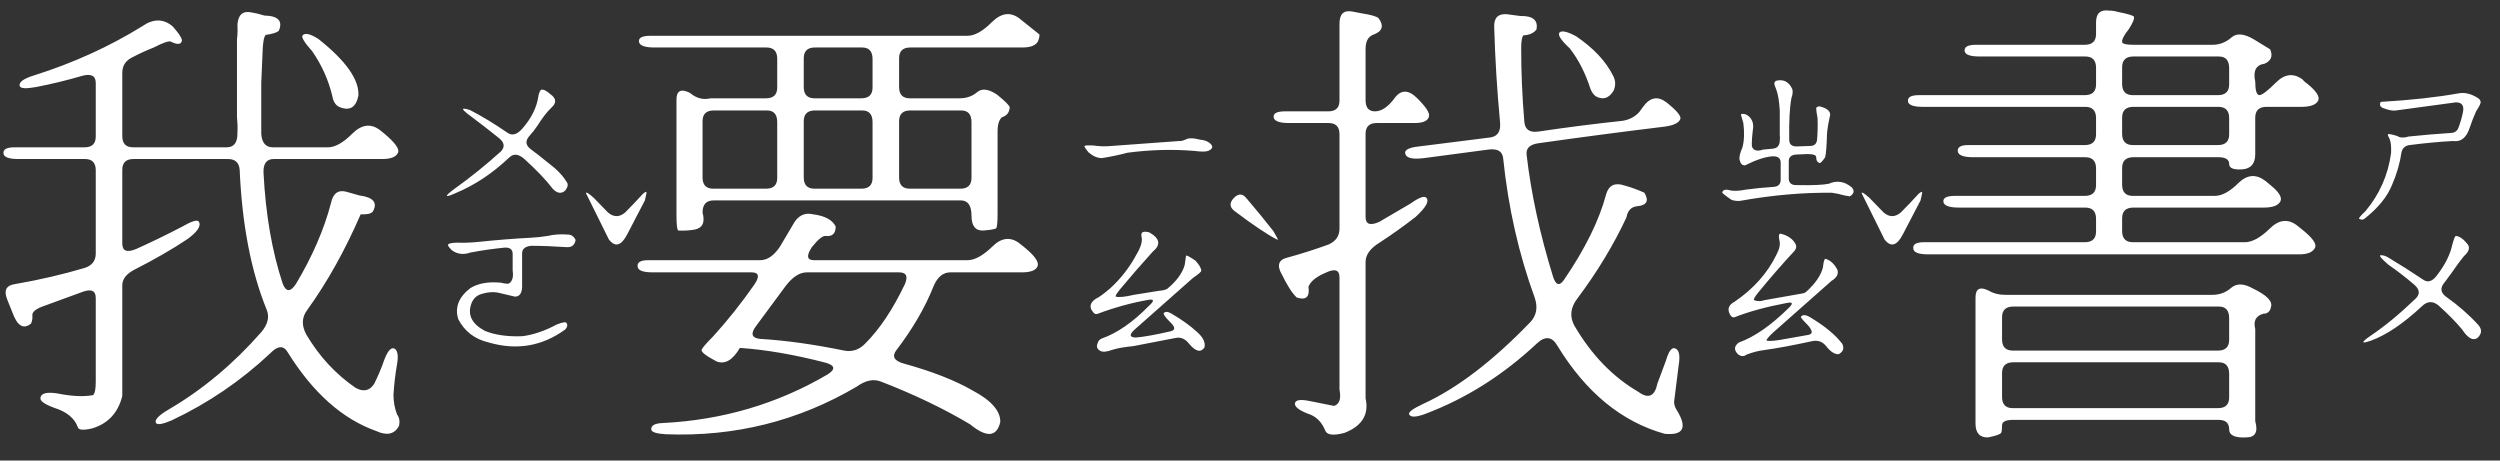 <svg width="152" height="28" viewBox="0 0 152 28" fill="none" xmlns="http://www.w3.org/2000/svg">
<rect x="0" y="0" width="152" height="28" fill="#333333" stroke="none"/>
<path d="M32.892 5.457C33.038 5.421 33.23 5.512 33.467 5.73C33.831 5.986 33.849 6.259 33.521 6.551C33.266 6.788 32.984 7.152 32.674 7.645C32.528 7.863 32.364 8.073 32.182 8.273C31.926 8.565 31.954 8.829 32.264 9.066C32.61 9.322 32.947 9.586 33.275 9.859C33.822 10.26 34.214 10.662 34.451 11.062C34.56 11.19 34.533 11.363 34.369 11.582C34.132 11.801 33.877 11.764 33.603 11.473C33.202 10.944 32.619 10.333 31.853 9.641C31.507 9.349 31.206 9.331 30.951 9.586C29.948 10.534 28.882 11.245 27.752 11.719C27.387 11.883 27.196 11.947 27.178 11.91C27.141 11.874 27.296 11.728 27.642 11.473C28.59 10.798 29.529 10.042 30.459 9.203C30.714 8.93 30.669 8.656 30.322 8.383C29.757 7.927 29.192 7.49 28.627 7.07C28.226 6.779 28.08 6.624 28.189 6.605C28.28 6.605 28.408 6.633 28.572 6.688C29.283 7.052 30.049 7.517 30.869 8.082C31.142 8.264 31.434 8.182 31.744 7.836C32.291 7.216 32.619 6.569 32.728 5.895C32.747 5.712 32.801 5.566 32.892 5.457ZM35.627 11.746C35.627 11.655 35.782 11.746 36.092 12.02L36.967 12.922C37.313 13.213 37.659 13.213 38.006 12.922C38.389 12.539 38.753 12.156 39.099 11.773C39.191 11.7 39.255 11.664 39.291 11.664C39.327 11.664 39.3 11.837 39.209 12.184L38.142 14.234C37.778 14.945 37.404 15.055 37.021 14.562L35.627 11.746ZM33.303 14.344C33.685 14.253 34.096 14.225 34.533 14.262C34.734 14.262 34.889 14.371 34.998 14.59C34.943 14.9 34.761 15.046 34.451 15.027C33.667 14.973 32.947 14.945 32.291 14.945C31.926 14.982 31.744 15.137 31.744 15.41V17.461C31.726 17.844 31.58 18.035 31.307 18.035L30.267 17.789C29.976 17.734 29.648 17.762 29.283 17.871C28.973 17.962 28.764 18.163 28.654 18.473C28.417 19.147 28.691 19.694 29.474 20.113C30.094 20.369 30.86 20.478 31.771 20.441C32.446 20.35 33.139 20.113 33.849 19.73C34.214 19.585 34.415 19.557 34.451 19.648C34.524 19.758 34.497 19.885 34.369 20.031C32.965 21.052 31.416 21.316 29.721 20.824C28.864 20.624 28.244 20.15 27.861 19.402C27.642 18.691 27.889 18.062 28.599 17.516C29.073 17.224 29.693 17.115 30.459 17.188C30.751 17.26 30.924 17.27 30.978 17.215C31.161 17.069 31.224 16.814 31.17 16.449V15.438C31.17 15.164 31.006 15.037 30.678 15.055C29.948 15.128 29.256 15.228 28.599 15.355C28.18 15.501 27.807 15.456 27.478 15.219C27.314 15.055 27.232 14.945 27.232 14.891C27.269 14.8 27.469 14.754 27.834 14.754C28.198 14.772 28.645 14.754 29.174 14.699C30.213 14.59 31.252 14.508 32.291 14.453C32.637 14.435 32.974 14.398 33.303 14.344ZM14.435 1.52C14.472 0.9 14.755 0.645 15.283 0.754C15.52 0.79 15.784 0.854 16.076 0.945C16.915 0.964 17.206 1.273 16.951 1.875C16.823 1.984 16.559 2.066 16.158 2.121C16.049 2.23 15.985 2.559 15.967 3.105L15.885 5.02V8.137C15.921 8.684 16.158 8.957 16.596 8.957H19.932C20.369 8.957 20.861 8.684 21.408 8.137C21.973 7.572 22.529 7.49 23.076 7.891L23.349 8.109C24.024 8.674 24.307 9.066 24.197 9.285C24.088 9.54 23.769 9.668 23.24 9.668H16.65C16.213 9.668 16.003 9.941 16.021 10.488C16.149 13.04 16.541 15.301 17.197 17.27C17.398 17.762 17.662 17.762 17.99 17.27C18.993 15.592 19.704 13.952 20.123 12.348C20.251 11.746 20.57 11.518 21.08 11.664L21.846 11.883C22.702 11.992 22.976 12.32 22.666 12.867C22.557 12.995 22.311 13.05 21.928 13.031C20.98 15.219 19.895 17.16 18.674 18.855C18.346 19.293 18.327 19.785 18.619 20.332C19.403 21.663 20.405 22.747 21.627 23.586C22.101 23.841 22.474 23.759 22.748 23.34C22.985 22.866 23.186 22.392 23.349 21.918C23.55 21.371 23.751 21.125 23.951 21.18C24.17 21.271 24.234 21.59 24.142 22.137C24.033 22.756 23.96 23.376 23.924 23.996C23.924 24.434 23.997 24.835 24.142 25.199C24.288 25.4 24.325 25.637 24.252 25.91C23.978 26.402 23.523 26.503 22.885 26.211C20.825 25.482 19.029 23.887 17.498 21.426C17.243 20.988 16.887 21.006 16.432 21.48C14.645 23.158 12.649 24.516 10.443 25.555C9.896 25.792 9.577 25.846 9.486 25.719C9.377 25.537 9.632 25.263 10.252 24.898C12.312 23.695 14.189 22.128 15.885 20.195C16.286 19.721 16.395 19.266 16.213 18.828C15.265 16.495 14.718 13.66 14.572 10.324C14.536 9.887 14.299 9.668 13.861 9.668H8.119C7.663 9.668 7.435 9.887 7.435 10.324V14.809C7.435 15.264 7.718 15.374 8.283 15.137C9.176 14.736 10.097 14.289 11.045 13.797C11.646 13.45 11.993 13.341 12.084 13.469C12.248 13.724 12.02 14.079 11.4 14.535C10.471 15.155 9.395 15.775 8.174 16.395C7.682 16.65 7.435 16.969 7.435 17.352V24.078C7.18 25.099 6.57 25.755 5.603 26.047C5.057 26.174 4.765 26.147 4.728 25.965C4.528 25.418 4.045 25.026 3.279 24.789C2.696 24.57 2.422 24.37 2.459 24.188C2.495 23.914 2.823 23.823 3.443 23.914C4.355 24.096 5.093 24.133 5.658 24.023C5.768 23.932 5.822 23.659 5.822 23.203V18.117C5.822 17.662 5.54 17.543 4.975 17.762L2.732 18.582C2.24 18.746 1.985 18.928 1.967 19.129C1.985 19.348 1.958 19.53 1.885 19.676C1.429 20.04 1.055 19.822 0.764 19.02L0.435 18.199C0.217 17.652 0.381 17.342 0.928 17.27C2.404 17.014 3.817 16.686 5.166 16.285C5.603 16.139 5.822 15.848 5.822 15.41V10.352C5.822 9.896 5.603 9.668 5.166 9.668H1.119C0.572 9.668 0.271 9.568 0.217 9.367C0.162 9.094 0.381 8.957 0.873 8.957H5.139C5.594 8.957 5.822 8.738 5.822 8.301V5.047C5.822 4.609 5.549 4.464 5.002 4.609C4.072 4.883 3.133 5.111 2.185 5.293C1.584 5.402 1.256 5.384 1.201 5.238C1.128 5.001 1.42 4.783 2.076 4.582C4.446 3.835 6.633 2.841 8.639 1.602C9.313 1.128 9.933 1.128 10.498 1.602C10.935 2.094 11.118 2.404 11.045 2.531C10.972 2.714 10.753 2.714 10.389 2.531C10.261 2.477 9.915 2.595 9.35 2.887C8.93 3.051 8.511 3.242 8.092 3.461C7.654 3.661 7.435 3.98 7.435 4.418V8.273C7.435 8.729 7.654 8.957 8.092 8.957H13.779C14.235 8.957 14.454 8.656 14.435 8.055C14.454 7.799 14.445 7.48 14.408 7.098V2.395C14.445 2.103 14.454 1.811 14.435 1.52ZM18.4 2.148C18.546 1.984 18.865 2.057 19.357 2.367C21.034 3.698 21.846 4.846 21.791 5.812C21.645 6.542 21.253 6.77 20.615 6.496C20.396 6.387 20.26 6.168 20.205 5.84C19.968 4.855 19.558 3.944 18.974 3.105C18.501 2.577 18.309 2.258 18.4 2.148ZM72.192 8.438C72.356 8.383 72.611 8.401 72.958 8.492C73.195 8.51 73.386 8.574 73.532 8.684C73.787 8.884 73.76 9.048 73.45 9.176C73.304 9.23 73.031 9.23 72.629 9.176C71.299 9.066 69.941 9.103 68.555 9.285C68.081 9.413 67.562 9.522 66.997 9.613C66.723 9.613 66.45 9.495 66.176 9.258C66.012 9.057 65.93 8.93 65.93 8.875C65.967 8.839 66.158 8.829 66.504 8.848C66.851 8.902 67.206 8.911 67.571 8.875L71.7 8.574C71.791 8.592 71.955 8.547 72.192 8.438ZM75.036 12.02C75.309 11.746 75.564 11.764 75.801 12.074C76.348 12.712 76.886 13.368 77.415 14.043C77.615 14.371 77.706 14.553 77.688 14.59C77.05 14.262 76.166 13.669 75.036 12.812C74.744 12.575 74.744 12.311 75.036 12.02ZM69.403 14.371C69.348 14.116 69.503 14.034 69.868 14.125C70.524 14.49 70.597 14.882 70.087 15.301C69.394 16.066 68.728 16.832 68.091 17.598C67.872 17.871 67.79 18.017 67.844 18.035C68.027 18.09 68.391 18.053 68.938 17.926L70.469 17.68C70.725 17.662 70.898 17.616 70.989 17.543C71.536 17.087 71.882 16.613 72.028 16.121L72.11 15.547C72.147 15.51 72.338 15.611 72.684 15.848C72.903 16.085 73.022 16.285 73.04 16.449C73.04 16.522 72.876 16.668 72.547 16.887L68.993 20.031C68.647 20.341 68.665 20.505 69.047 20.523C69.522 20.487 70.232 20.359 71.18 20.141C71.472 20.068 71.463 19.885 71.153 19.594C70.825 19.266 70.697 19.074 70.77 19.02C70.879 18.928 71.034 18.947 71.235 19.074C71.837 19.421 72.356 19.794 72.794 20.195C73.158 20.523 73.304 20.833 73.231 21.125C73.012 21.453 72.702 21.38 72.301 20.906C72.064 20.596 71.782 20.478 71.454 20.551L68.911 21.043C68.364 21.098 67.945 21.171 67.653 21.262C67.307 21.389 67.061 21.417 66.915 21.344C66.714 21.234 66.65 21.088 66.723 20.906C66.76 20.742 66.851 20.633 66.997 20.578C67.926 20.25 68.874 19.594 69.841 18.609C70.187 18.299 70.187 18.172 69.841 18.227C68.801 18.409 67.772 18.691 66.751 19.074C66.641 19.129 66.541 19.092 66.45 18.965C66.213 18.673 66.268 18.409 66.614 18.172C66.814 18.081 67.115 17.862 67.516 17.516C68.154 16.932 68.683 16.249 69.102 15.465C69.376 15.009 69.476 14.645 69.403 14.371ZM60.297 1.355C60.863 0.79 61.419 0.708 61.965 1.109L63.196 2.094C63.214 2.167 63.187 2.303 63.114 2.504C62.986 2.759 62.667 2.887 62.157 2.887H55.348C54.893 2.887 54.665 3.105 54.665 3.543V5.293C54.665 5.749 54.883 5.977 55.321 5.977H58.329C58.766 5.977 59.131 5.849 59.422 5.594C59.714 5.357 60.115 5.411 60.626 5.758C61.118 6.159 61.373 6.414 61.391 6.523C61.373 6.833 61.218 7.034 60.926 7.125C60.744 7.271 60.653 7.562 60.653 8V12.949C60.653 13.496 60.626 13.806 60.571 13.879C60.498 13.934 60.234 13.979 59.778 14.016C59.304 14.034 59.067 13.733 59.067 13.113C59.067 12.493 58.848 12.184 58.411 12.184H43.399C42.943 12.184 42.715 12.43 42.715 12.922C42.88 13.523 42.715 13.87 42.223 13.961C41.895 14.016 41.567 14.034 41.239 14.016C41.166 13.961 41.13 13.66 41.13 13.113V6.059C41.13 5.512 41.403 5.375 41.95 5.648C42.333 5.977 42.752 6.086 43.208 5.977H46.571C47.027 5.977 47.255 5.758 47.255 5.32V3.57C47.255 3.115 47.036 2.887 46.598 2.887H39.79C39.243 2.887 38.933 2.786 38.86 2.586C38.787 2.312 39.015 2.176 39.544 2.176H58.821C59.258 2.176 59.751 1.902 60.297 1.355ZM53.051 3.598C53.051 3.124 52.842 2.887 52.422 2.887H49.551C49.096 2.887 48.868 3.105 48.868 3.543V5.293C48.868 5.749 49.087 5.977 49.524 5.977H52.368C52.824 5.977 53.051 5.758 53.051 5.32V3.598ZM47.255 7.426C47.255 6.952 47.045 6.715 46.626 6.715H43.399C42.943 6.715 42.715 6.934 42.715 7.371V10.789C42.715 11.245 42.934 11.473 43.372 11.473H46.571C47.027 11.473 47.255 11.254 47.255 10.816V7.426ZM53.051 7.426C53.051 6.952 52.842 6.715 52.422 6.715H49.551C49.096 6.715 48.868 6.934 48.868 7.371V10.789C48.868 11.245 49.087 11.473 49.524 11.473H52.368C52.824 11.473 53.051 11.254 53.051 10.816V7.426ZM59.067 7.426C59.067 6.952 58.857 6.715 58.438 6.715H55.348C54.893 6.715 54.665 6.934 54.665 7.371V10.789C54.665 11.245 54.883 11.473 55.321 11.473H58.383C58.839 11.473 59.067 11.254 59.067 10.816V7.426ZM48.212 13.66C48.503 13.113 48.913 12.904 49.442 13.031C50.153 13.122 50.609 13.368 50.809 13.77C50.809 14.207 50.6 14.398 50.18 14.344C49.998 14.344 49.725 14.572 49.36 15.027C49.014 15.556 49.059 15.82 49.497 15.82H58.821C59.258 15.82 59.76 15.547 60.325 15C60.872 14.453 61.419 14.38 61.965 14.781L62.239 15C62.895 15.529 63.178 15.921 63.087 16.176C62.995 16.431 62.676 16.559 62.13 16.559H57.782C57.344 16.559 57.007 16.832 56.77 17.379C56.26 18.673 55.503 19.977 54.501 21.289C54.209 21.672 54.364 21.945 54.965 22.109C56.679 22.583 58.074 23.13 59.149 23.75C60.279 24.352 60.835 24.99 60.817 25.664C60.598 26.576 59.988 26.621 58.985 25.801C57.399 24.853 55.594 23.987 53.571 23.203C53.115 23.021 52.623 23.121 52.094 23.504C48.54 25.6 44.666 26.566 40.473 26.402C39.89 26.366 39.598 26.266 39.598 26.102C39.58 25.865 39.817 25.737 40.309 25.719C43.937 25.537 47.273 24.552 50.317 22.766C50.809 22.456 50.773 22.219 50.208 22.055C48.312 21.562 46.571 21.262 44.985 21.152C44.547 21.9 44.074 22.173 43.563 21.973C42.907 21.626 42.606 21.389 42.661 21.262C42.715 21.134 42.943 20.87 43.344 20.469C44.256 19.466 45.103 18.4 45.887 17.27C46.197 16.796 46.133 16.559 45.696 16.559H39.68C39.133 16.559 38.833 16.458 38.778 16.258C38.705 15.966 38.915 15.82 39.407 15.82H46.215C46.653 15.82 47.054 15.547 47.419 15L48.212 13.66ZM55.02 17.27C55.221 16.796 55.102 16.559 54.665 16.559H49.059C48.622 16.559 48.193 16.832 47.774 17.379L45.997 19.785C45.614 20.277 45.687 20.551 46.215 20.605C47.765 20.697 49.469 20.934 51.329 21.316C51.821 21.408 52.249 21.262 52.614 20.879C53.489 20.004 54.291 18.801 55.02 17.27ZM107.992 4.91C108.447 4.801 108.775 4.974 108.976 5.43C109.012 5.576 108.994 5.749 108.921 5.949C108.812 6.533 108.766 7.362 108.785 8.438C108.766 8.766 108.93 8.921 109.277 8.902L110.042 8.875C110.316 8.875 110.462 8.738 110.48 8.465C110.516 8.046 110.525 7.617 110.507 7.18C110.452 6.888 110.425 6.688 110.425 6.578C110.443 6.505 110.516 6.469 110.644 6.469C111.154 6.596 111.355 6.815 111.245 7.125C111.154 7.526 111.1 7.872 111.081 8.164C111.063 8.839 111.027 9.303 110.972 9.559C110.808 9.796 110.699 9.914 110.644 9.914C110.498 9.878 110.425 9.759 110.425 9.559C110.425 9.431 110.252 9.367 109.906 9.367L109.222 9.395C108.912 9.413 108.757 9.549 108.757 9.805V10.844C108.757 11.135 108.93 11.272 109.277 11.254C110.206 11.272 110.844 11.245 111.191 11.172C111.683 10.953 112.148 11.026 112.585 11.391C112.768 11.591 112.731 11.773 112.476 11.938L112.148 11.883C111.893 11.81 111.637 11.755 111.382 11.719C109.596 11.7 107.736 11.865 105.804 12.211C105.64 12.229 105.467 12.211 105.285 12.156C104.883 11.883 104.692 11.728 104.71 11.691C104.765 11.546 104.902 11.5 105.12 11.555C105.357 11.628 105.704 11.618 106.16 11.527C106.706 11.454 107.262 11.4 107.827 11.363C108.119 11.345 108.265 11.199 108.265 10.926V9.887C108.265 9.613 108.092 9.486 107.745 9.504C107.308 9.54 106.761 9.723 106.105 10.051C105.941 10.069 105.831 9.969 105.777 9.75C105.722 9.604 105.777 9.34 105.941 8.957C106.05 8.556 106.068 8.064 105.995 7.48C105.886 7.134 105.841 6.952 105.859 6.934C106.023 6.897 106.178 6.943 106.324 7.07C106.506 7.234 106.597 7.444 106.597 7.699C106.524 8.283 106.497 8.684 106.515 8.902C106.606 9.158 106.834 9.221 107.199 9.094L107.8 9.039C108.092 9.003 108.229 8.811 108.21 8.465C108.229 8.41 108.229 8.337 108.21 8.246V6.715C108.174 6.132 108.101 5.703 107.992 5.43C107.919 5.266 107.882 5.147 107.882 5.074C107.882 5.001 107.919 4.947 107.992 4.91ZM113.187 11.746C113.187 11.655 113.342 11.746 113.652 12.02L114.527 12.922C114.873 13.213 115.219 13.213 115.566 12.922C115.949 12.539 116.313 12.156 116.66 11.773C116.751 11.7 116.814 11.664 116.851 11.664C116.887 11.664 116.86 11.837 116.769 12.184L115.702 14.234C115.338 14.945 114.964 15.055 114.581 14.562L113.187 11.746ZM108.183 14.59C108.128 14.335 108.156 14.207 108.265 14.207C108.702 14.316 109.003 14.526 109.167 14.836C109.24 14.963 109.222 15.1 109.113 15.246C108.383 16.03 107.645 16.878 106.898 17.789C106.679 18.062 106.597 18.217 106.652 18.254C106.87 18.327 107.071 18.327 107.253 18.254L109.577 17.844C109.687 17.826 109.769 17.789 109.824 17.734C110.37 17.242 110.708 16.75 110.835 16.258C110.872 15.893 110.926 15.72 110.999 15.738C111.291 15.829 111.528 16.048 111.71 16.395C111.801 16.65 111.683 16.878 111.355 17.078L107.8 20.223C107.49 20.514 107.363 20.678 107.417 20.715C107.618 20.751 108.001 20.715 108.566 20.605L109.96 20.359C110.234 20.305 110.216 20.104 109.906 19.758C109.614 19.466 109.477 19.302 109.495 19.266C109.605 19.102 109.824 19.129 110.152 19.348C110.99 19.858 111.61 20.378 112.011 20.906C112.139 21.18 112.066 21.389 111.792 21.535C111.555 21.553 111.3 21.389 111.027 21.043C110.808 20.77 110.525 20.669 110.179 20.742C109.012 20.997 108.028 21.18 107.226 21.289C106.916 21.326 106.57 21.417 106.187 21.562C106.023 21.69 105.85 21.681 105.667 21.535C105.412 21.28 105.43 21.043 105.722 20.824C106.652 20.496 107.654 19.803 108.73 18.746C109.04 18.454 109.012 18.345 108.648 18.418C107.39 18.655 106.324 18.947 105.449 19.293C105.321 19.311 105.221 19.229 105.148 19.047C105.02 18.755 105.13 18.518 105.476 18.336C106.624 17.552 107.472 16.595 108.019 15.465C108.201 15.118 108.256 14.827 108.183 14.59ZM81.441 1.438C81.441 0.854 81.696 0.608 82.206 0.699L82.781 0.809C83.364 0.9 83.71 1 83.82 1.109C84.166 1.583 84.048 1.921 83.464 2.121C83.173 2.249 83.027 2.531 83.027 2.969V6.086C83.027 6.542 83.218 6.77 83.601 6.77C84.002 6.77 84.403 6.496 84.804 5.949C85.187 5.439 85.643 5.448 86.171 5.977C86.7 6.505 86.937 6.87 86.882 7.07C86.828 7.344 86.536 7.48 86.007 7.48H83.71C83.255 7.48 83.027 7.699 83.027 8.137V13.195C83.027 13.633 83.3 13.733 83.847 13.496L85.761 12.375C86.272 12.01 86.591 11.892 86.718 12.02C86.919 12.22 86.7 12.612 86.062 13.195C85.333 13.76 84.603 14.28 83.874 14.754C83.309 15.1 83.027 15.492 83.027 15.93V24.215C83.246 25.199 82.817 25.901 81.742 26.32C81.049 26.503 80.657 26.448 80.566 26.156C80.347 25.628 79.992 25.29 79.499 25.145C78.953 24.926 78.697 24.716 78.734 24.516C78.77 24.315 79.062 24.27 79.609 24.379L81.113 24.68C81.441 24.57 81.55 24.242 81.441 23.695V16.859C81.441 16.404 81.158 16.312 80.593 16.586C80.028 16.823 79.682 17.105 79.554 17.434C79.645 18.053 79.408 18.272 78.843 18.09C78.57 17.835 78.269 17.37 77.941 16.695C77.613 16.13 77.731 15.784 78.296 15.656C79.098 15.438 79.928 15.173 80.784 14.863C81.222 14.663 81.441 14.344 81.441 13.906V8.164C81.441 7.708 81.222 7.48 80.784 7.48H78.378C77.831 7.48 77.522 7.38 77.449 7.18C77.376 6.906 77.603 6.77 78.132 6.77H80.757C81.213 6.77 81.441 6.551 81.441 6.113V1.438ZM90.847 1.629C90.829 1.082 91.084 0.827 91.613 0.863L92.433 0.973C93.199 0.954 93.527 1.228 93.417 1.793C93.253 2.012 92.989 2.13 92.624 2.148C92.533 2.24 92.488 2.504 92.488 2.941C92.488 4.4 92.552 5.885 92.679 7.398C92.716 7.872 92.998 8.073 93.527 8C95.24 7.745 96.954 7.526 98.667 7.344C99.087 7.271 99.424 7.089 99.679 6.797L99.898 6.496C100.317 5.913 100.791 5.822 101.32 6.223C101.939 6.715 102.222 7.052 102.167 7.234C102.076 7.471 101.757 7.626 101.21 7.699C98.658 8.009 96.097 8.346 93.527 8.711C93.016 8.784 92.779 9.012 92.816 9.395C93.089 11.764 93.627 14.243 94.429 16.832C94.593 17.342 94.812 17.406 95.085 17.023C96.38 15.128 97.236 13.387 97.656 11.801C97.82 11.254 98.193 11.081 98.777 11.281C99.178 11.391 99.579 11.537 99.98 11.719C100.272 12.211 100.126 12.484 99.542 12.539C99.178 12.575 98.959 12.803 98.886 13.223C98.102 14.9 97.109 16.54 95.906 18.145C95.486 18.691 95.423 19.238 95.714 19.785C96.753 21.572 98.057 22.921 99.624 23.832C100.226 24.27 100.609 24.096 100.773 23.312L101.292 21.918C101.456 21.353 101.639 21.107 101.839 21.18C102.094 21.253 102.167 21.608 102.058 22.246L101.785 24.434C101.785 24.616 101.848 24.798 101.976 24.98C102.596 26.02 102.341 26.484 101.21 26.375C98.603 25.646 96.434 23.869 94.703 21.043C94.374 20.46 93.955 20.405 93.445 20.879C91.385 22.811 89.115 24.242 86.636 25.172C86.089 25.372 85.77 25.381 85.679 25.199C85.606 25.072 85.88 24.862 86.499 24.57C88.578 23.622 90.765 21.954 93.062 19.566C93.427 19.165 93.508 18.673 93.308 18.09C92.342 15.447 91.704 12.63 91.394 9.641C91.357 9.203 91.057 9.021 90.492 9.094L86.581 9.613C85.98 9.686 85.615 9.632 85.488 9.449C85.324 9.194 85.515 9.021 86.062 8.93L90.628 8.355C91.066 8.283 91.257 7.973 91.203 7.426C91.02 5.493 90.902 3.561 90.847 1.629ZM94.812 1.984C94.939 1.839 95.277 1.911 95.824 2.203C96.899 2.932 97.656 3.743 98.093 4.637C98.239 4.928 98.239 5.229 98.093 5.539C97.802 5.995 97.437 6.095 96.999 5.84C96.872 5.73 96.772 5.585 96.699 5.402C96.389 4.436 95.969 3.616 95.441 2.941C94.912 2.449 94.703 2.13 94.812 1.984ZM149.479 5.676C149.861 5.603 150.262 5.703 150.682 5.977C150.755 6.031 150.8 6.095 150.818 6.168C150.855 6.241 150.764 6.441 150.545 6.77C150.399 7.098 150.272 7.426 150.162 7.754C149.962 8.374 149.624 8.647 149.15 8.574C148.385 8.611 147.501 8.693 146.498 8.82C146.225 8.857 146.061 9.012 146.006 9.285C145.915 9.923 145.723 10.579 145.432 11.254C145.14 11.965 144.593 12.639 143.791 13.277C143.7 13.368 143.581 13.378 143.436 13.305C143.399 13.268 143.527 13.113 143.818 12.84C144.675 11.819 145.195 10.643 145.377 9.312C145.395 8.93 145.368 8.647 145.295 8.465C145.204 8.301 145.167 8.201 145.186 8.164C145.222 8.128 145.413 8.164 145.76 8.273C145.924 8.383 146.152 8.392 146.443 8.301C147.318 8.21 148.184 8.137 149.041 8.082C149.26 8.064 149.406 7.954 149.479 7.754C149.606 7.408 149.697 7.089 149.752 6.797C149.825 6.414 149.679 6.223 149.315 6.223L145.678 6.715C145.514 6.751 145.259 6.706 144.912 6.578C144.712 6.505 144.657 6.378 144.748 6.195C146.589 6.086 148.166 5.913 149.479 5.676ZM149.096 14.891C149.187 14.544 149.26 14.362 149.315 14.344C149.533 14.362 149.761 14.517 149.998 14.809C150.199 15.027 150.135 15.283 149.807 15.574C149.624 15.793 149.369 16.139 149.041 16.613L148.658 17.133C148.348 17.479 148.367 17.78 148.713 18.035C149.46 18.564 150.117 19.138 150.682 19.758C150.919 20.031 150.9 20.296 150.627 20.551C150.354 20.733 150.044 20.56 149.697 20.031C149.333 19.594 148.859 19.111 148.275 18.582C147.929 18.29 147.592 18.299 147.264 18.609C146.134 19.667 145.094 20.369 144.147 20.715C143.928 20.788 143.791 20.824 143.736 20.824C143.627 20.806 143.746 20.678 144.092 20.441C144.967 19.858 145.897 19.092 146.881 18.145C147.154 17.871 147.118 17.588 146.772 17.297C146.261 16.859 145.742 16.458 145.213 16.094C144.812 15.747 144.648 15.556 144.721 15.52C144.885 15.501 145.076 15.565 145.295 15.711C145.878 16.057 146.553 16.486 147.318 16.996C147.592 17.197 147.865 17.124 148.139 16.777C148.649 16.121 148.968 15.492 149.096 14.891ZM127.44 1.355C127.44 0.809 127.704 0.572 128.232 0.645C128.415 0.645 128.597 0.672 128.779 0.727C129.326 0.836 129.645 0.927 129.736 1C129.791 1.109 129.691 1.365 129.436 1.766C129.144 2.13 129.007 2.395 129.025 2.559C129.044 2.668 129.272 2.723 129.709 2.723H134.522C134.959 2.723 135.351 2.568 135.697 2.258C136.007 2.003 136.454 2.048 137.037 2.395L138.022 2.996C138.204 3.397 138.094 3.689 137.693 3.871C137.165 3.944 136.973 4.309 137.119 4.965C137.119 5.493 137.201 5.767 137.365 5.785C137.529 5.785 137.867 5.53 138.377 5.02C138.906 4.491 139.443 4.427 139.99 4.828C140.081 4.938 140.173 5.02 140.264 5.074C140.829 5.53 141.057 5.876 140.947 6.113C140.82 6.368 140.482 6.496 139.936 6.496H137.803C137.347 6.496 137.119 6.715 137.119 7.152V9.367C137.119 9.951 136.855 10.26 136.326 10.297C135.798 10.333 135.533 10.224 135.533 9.969C135.533 9.695 135.315 9.559 134.877 9.559H129.709C129.253 9.559 129.025 9.777 129.025 10.215V11.227C129.025 11.682 129.244 11.91 129.682 11.91H134.658C135.096 11.91 135.579 11.646 136.107 11.117C136.636 10.607 137.183 10.57 137.748 11.008L138.076 11.281C138.568 11.682 138.76 12.001 138.65 12.238C138.523 12.493 138.186 12.621 137.639 12.621H129.709C129.253 12.621 129.025 12.84 129.025 13.277V14.043C129.025 14.499 129.244 14.727 129.682 14.727H136.49C136.928 14.727 137.429 14.453 137.994 13.906C138.541 13.359 139.088 13.287 139.635 13.688L139.908 13.906C140.583 14.435 140.865 14.818 140.756 15.055C140.628 15.328 140.309 15.465 139.799 15.465H117.24C116.693 15.465 116.393 15.365 116.338 15.164C116.265 14.872 116.475 14.727 116.967 14.727H126.756C127.212 14.727 127.44 14.508 127.44 14.07V13.305C127.44 12.849 127.221 12.621 126.783 12.621H119.1C118.553 12.621 118.243 12.521 118.17 12.32C118.097 12.047 118.325 11.91 118.854 11.91H126.756C127.212 11.91 127.44 11.691 127.44 11.254V10.242C127.44 9.786 127.221 9.559 126.783 9.559H119.975C119.428 9.559 119.118 9.458 119.045 9.258C118.972 8.966 119.182 8.82 119.674 8.82H126.756C127.212 8.82 127.44 8.602 127.44 8.164V7.18C127.44 6.724 127.221 6.496 126.783 6.496H116.912C116.365 6.496 116.065 6.396 116.01 6.195C115.955 5.922 116.174 5.785 116.666 5.785H126.756C127.212 5.785 127.44 5.566 127.44 5.129V4.117C127.44 3.661 127.221 3.434 126.783 3.434H120.357C119.811 3.434 119.51 3.333 119.455 3.133C119.4 2.859 119.628 2.723 120.139 2.723H126.756C127.212 2.723 127.44 2.504 127.44 2.066V1.355ZM135.533 4.145C135.533 3.671 135.324 3.434 134.904 3.434H129.709C129.253 3.434 129.025 3.652 129.025 4.09V5.102C129.025 5.557 129.244 5.785 129.682 5.785H134.85C135.305 5.785 135.533 5.566 135.533 5.129V4.145ZM135.533 7.18C135.533 6.724 135.315 6.496 134.877 6.496H129.709C129.253 6.496 129.025 6.715 129.025 7.152V8.137C129.025 8.592 129.244 8.82 129.682 8.82H134.85C135.305 8.82 135.533 8.602 135.533 8.164V7.18ZM135.67 17.488C135.998 17.215 136.436 17.233 136.982 17.543C137.821 17.944 138.186 18.318 138.076 18.664C138.022 18.938 137.867 19.074 137.611 19.074C137.156 19.202 136.992 19.512 137.119 20.004V25.609C137.302 26.266 137.119 26.594 136.572 26.594C135.88 26.63 135.533 26.466 135.533 26.102C135.533 25.719 135.315 25.527 134.877 25.527H122.408C121.953 25.527 121.725 25.637 121.725 25.855C121.725 26.092 121.706 26.247 121.67 26.32C121.597 26.412 121.333 26.503 120.877 26.594C120.367 26.612 120.111 26.329 120.111 25.746V18.09C120.111 17.543 120.385 17.406 120.932 17.68C121.205 17.844 121.533 17.926 121.916 17.926H134.522C134.959 17.926 135.342 17.78 135.67 17.488ZM135.533 19.348C135.533 18.874 135.324 18.637 134.904 18.637H122.408C121.953 18.637 121.725 18.855 121.725 19.293V20.633C121.725 21.088 121.943 21.316 122.381 21.316H134.85C135.305 21.316 135.533 21.098 135.533 20.66V19.348ZM135.533 22.738C135.533 22.264 135.324 22.027 134.904 22.027H122.408C121.953 22.027 121.725 22.246 121.725 22.684V24.133C121.725 24.588 121.943 24.816 122.381 24.816H134.85C135.305 24.816 135.533 24.598 135.533 24.16V22.738Z" fill="white"/>
</svg>
